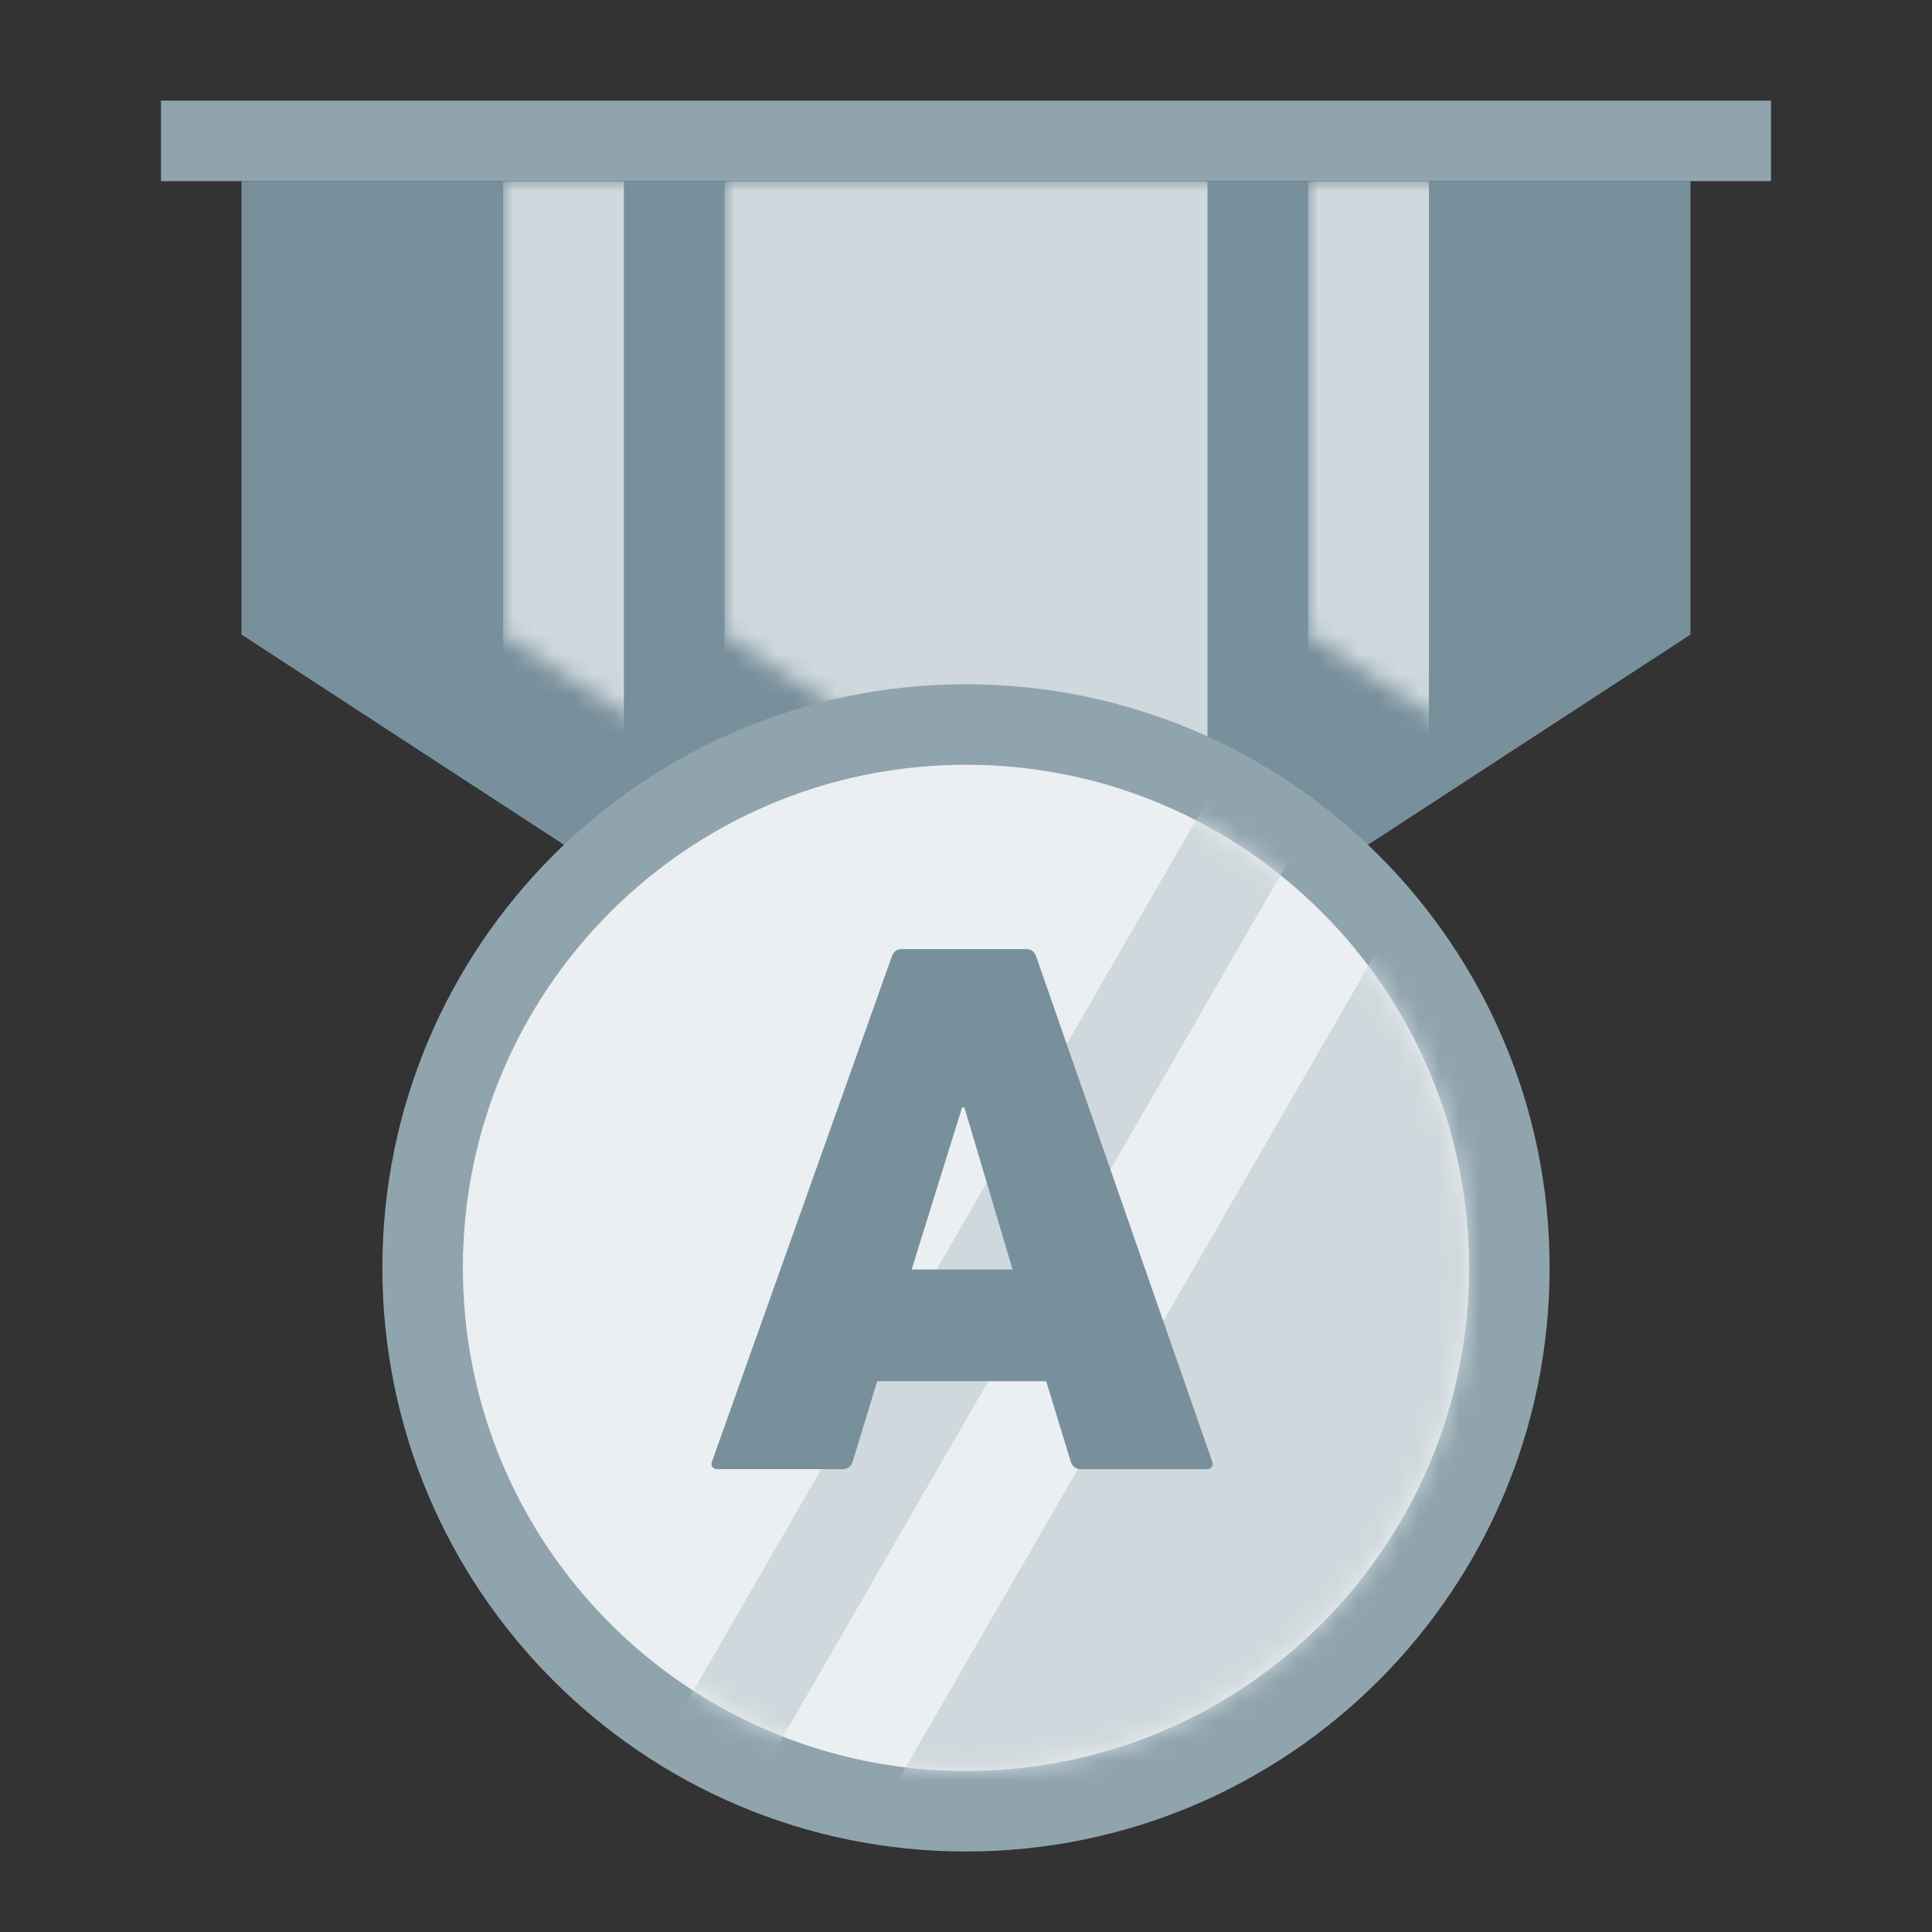 <?xml version="1.0" encoding="UTF-8"?>
<svg width="96px" height="96px" viewBox="0 0 96 96" version="1.1" xmlns="http://www.w3.org/2000/svg" xmlns:xlink="http://www.w3.org/1999/xlink">
    <rect x="0" y="0" width="96" height="96" fill="#333333" stroke="none"/>
    <!-- Generator: Sketch 56.2 (81672) - https://sketch.com -->
    <title>编组 9备份 3</title>
    <desc>Created with Sketch.</desc>
    <defs>
        <polygon id="path-1" points="0 0 72 0 72 22.531 36 46 0 22.531"></polygon>
        <path d="M25,50 C11.193,50 0,38.807 0,25 C0,11.193 11.193,0 25,0 C38.807,0 50,11.193 50,25 C50,38.807 38.807,50 25,50 Z" id="path-3"></path>
    </defs>
    <g id="页面-1" stroke="none" stroke-width="1" fill="none" fill-rule="evenodd">
        <g id="画板" transform="translate(-1313, -151)">
            <g id="编组-9备份-3" transform="translate(1313, 151)">
                <rect id="矩形" fill="#FFFFFF" opacity="0" x="0" y="0" width="96" height="96"></rect>
                <g id="编组-3" transform="translate(12, 9)">
                    <mask id="mask-2" fill="white">
                        <use xlink:href="#path-1"></use>
                    </mask>
                    <use id="矩形" fill="#78909C" xlink:href="#path-1"></use>
                    <rect id="矩形" fill="#CFD8DC" mask="url(#mask-2)" x="24" y="0" width="24" height="40"></rect>
                    <rect id="矩形备份-7" fill="#CFD8DC" mask="url(#mask-2)" x="13" y="0" width="6" height="40"></rect>
                    <rect id="矩形备份-8" fill="#CFD8DC" mask="url(#mask-2)" x="53" y="0" width="6" height="40"></rect>
                </g>
                <rect id="矩形" fill="#90A4AE" x="8" y="5" width="80" height="4"></rect>
                <path d="M48,92 C64.016,92 77,79.016 77,63 C77,46.984 64.016,34 48,34 C31.984,34 19,46.984 19,63 C19,79.016 31.984,92 48,92 Z" id="椭圆形" fill="#90A4AE" fill-rule="nonzero"></path>
                <g id="编组-6" transform="translate(23, 38)">
                    <mask id="mask-4" fill="white">
                        <use xlink:href="#path-3"></use>
                    </mask>
                    <use id="路径" fill="#ECEFF1" fill-rule="nonzero" xlink:href="#path-3"></use>
                    <path d="M53.987,-5.579 L67.843,2.421 L34.843,59.579 L20.987,51.579 L53.987,-5.579 Z M42.5,-7.762 L46.83,-5.262 L13.33,52.762 L9,50.262 L42.5,-7.762 Z" id="形状" fill="#CFD8DC" mask="url(#mask-4)"></path>
                </g>
                <path d="M35.38,72.62 L44.31,47.54 C44.386,47.312 44.538,47.16 44.804,47.16 L50.998,47.16 C51.264,47.16 51.416,47.312 51.492,47.54 L60.232,72.62 C60.308,72.848 60.194,73 59.966,73 L53.696,73 C53.43,73 53.278,72.848 53.202,72.62 L51.986,68.63 L43.588,68.63 L42.372,72.62 C42.296,72.848 42.144,73 41.878,73 L35.646,73 C35.418,73 35.304,72.848 35.38,72.62 Z M45.298,63.082 L50.314,63.082 L47.92,55.026 L47.806,55.026 L45.298,63.082 Z" id="A" fill="#78909C" fill-rule="nonzero"></path>
            </g>
        </g>
    </g>
</svg>
